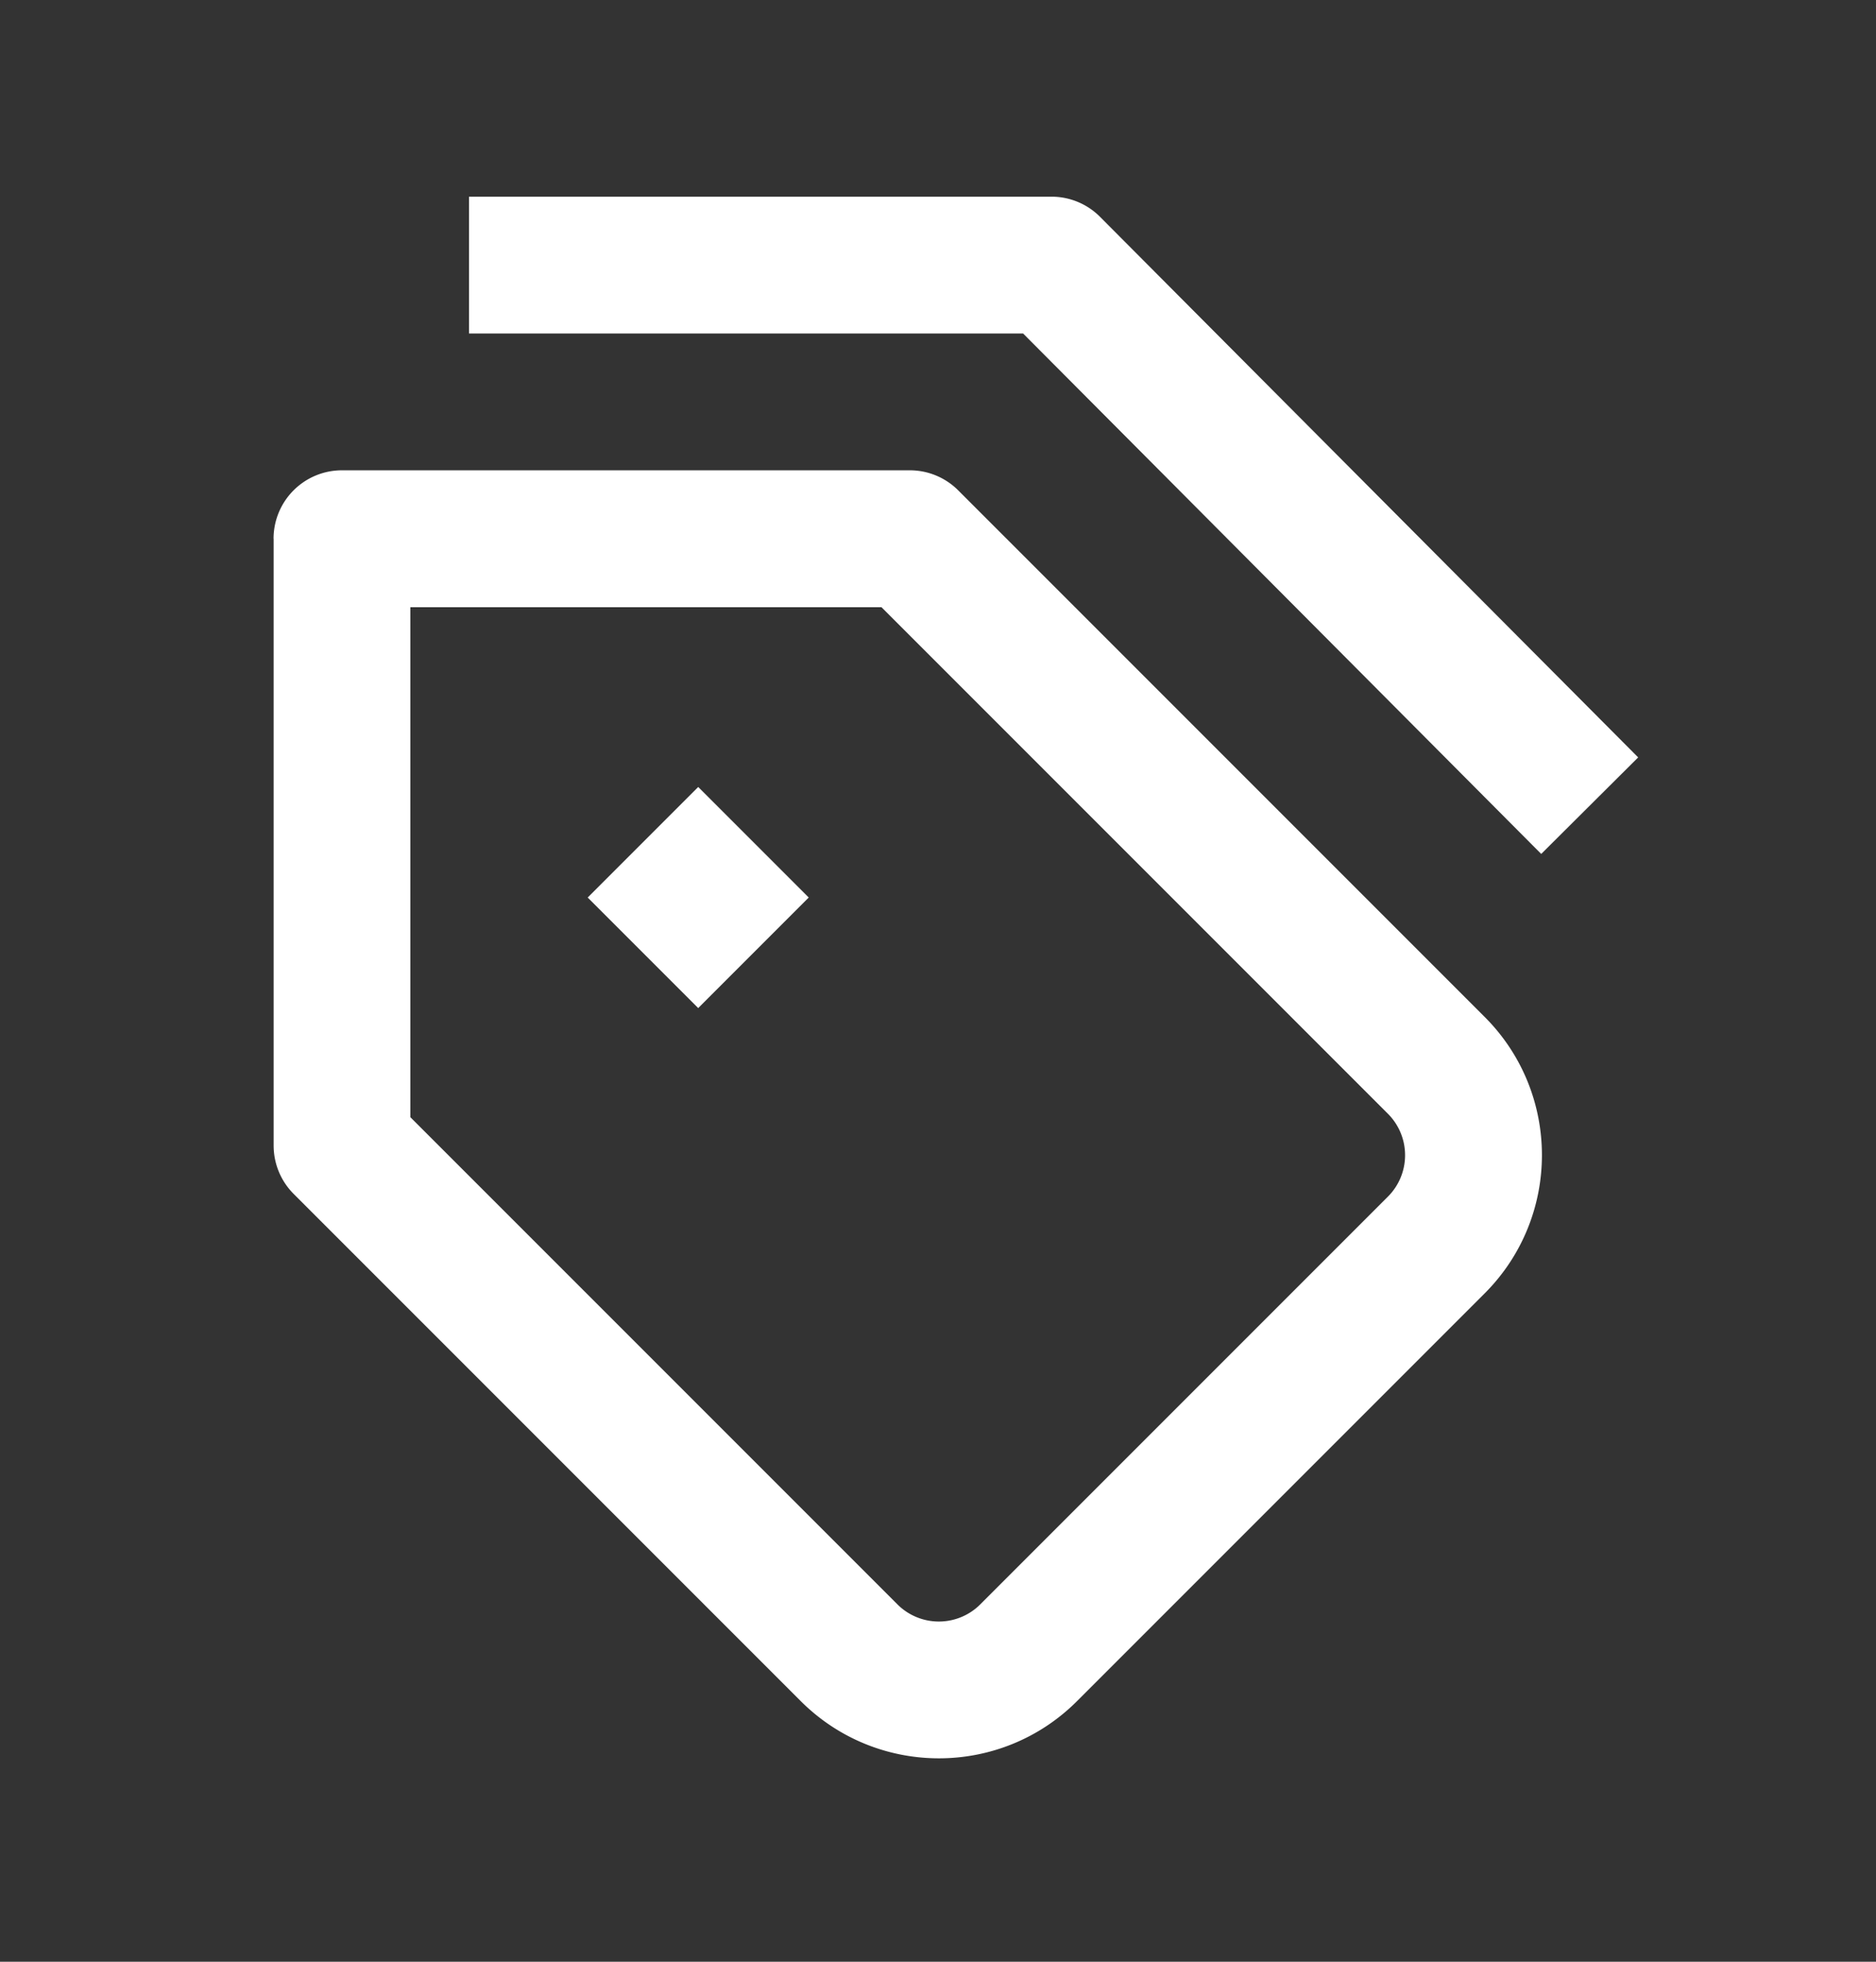 <svg width="22" height="23" fill="none" xmlns="http://www.w3.org/2000/svg"><rect width="100%" height="100%" fill="#333333" stroke="none"/><path d="M12.331 2.306h-6.831v1.604h6.498l6.076 6.102 1.137-1.132-6.311-6.338a.802.802 0 0 0-.568-.236ZM8.188 11.819l1.296-1.296-1.296-1.296L6.892 10.523l1.296 1.296Z" fill="#ffffff"/><path fill-rule="evenodd" clip-rule="evenodd" d="M3.208 6.316a.802.802 0 0 1 .802-.802h6.66a.802.802 0 0 1 .567.235l6.174 6.174c.895.895.895 2.345 0 3.241l-4.78 4.78c-.895.895-2.345.895-3.241 0l-5.946-5.946a.802.802 0 0 1-.235-.567V6.316Zm1.604.802v5.98l5.712 5.712a.687.687 0 0 0 .972 0l4.78-4.78a.687.687 0 0 0 0-.972l-5.939-5.939H4.813Z" fill="#ffffff"/></svg>
